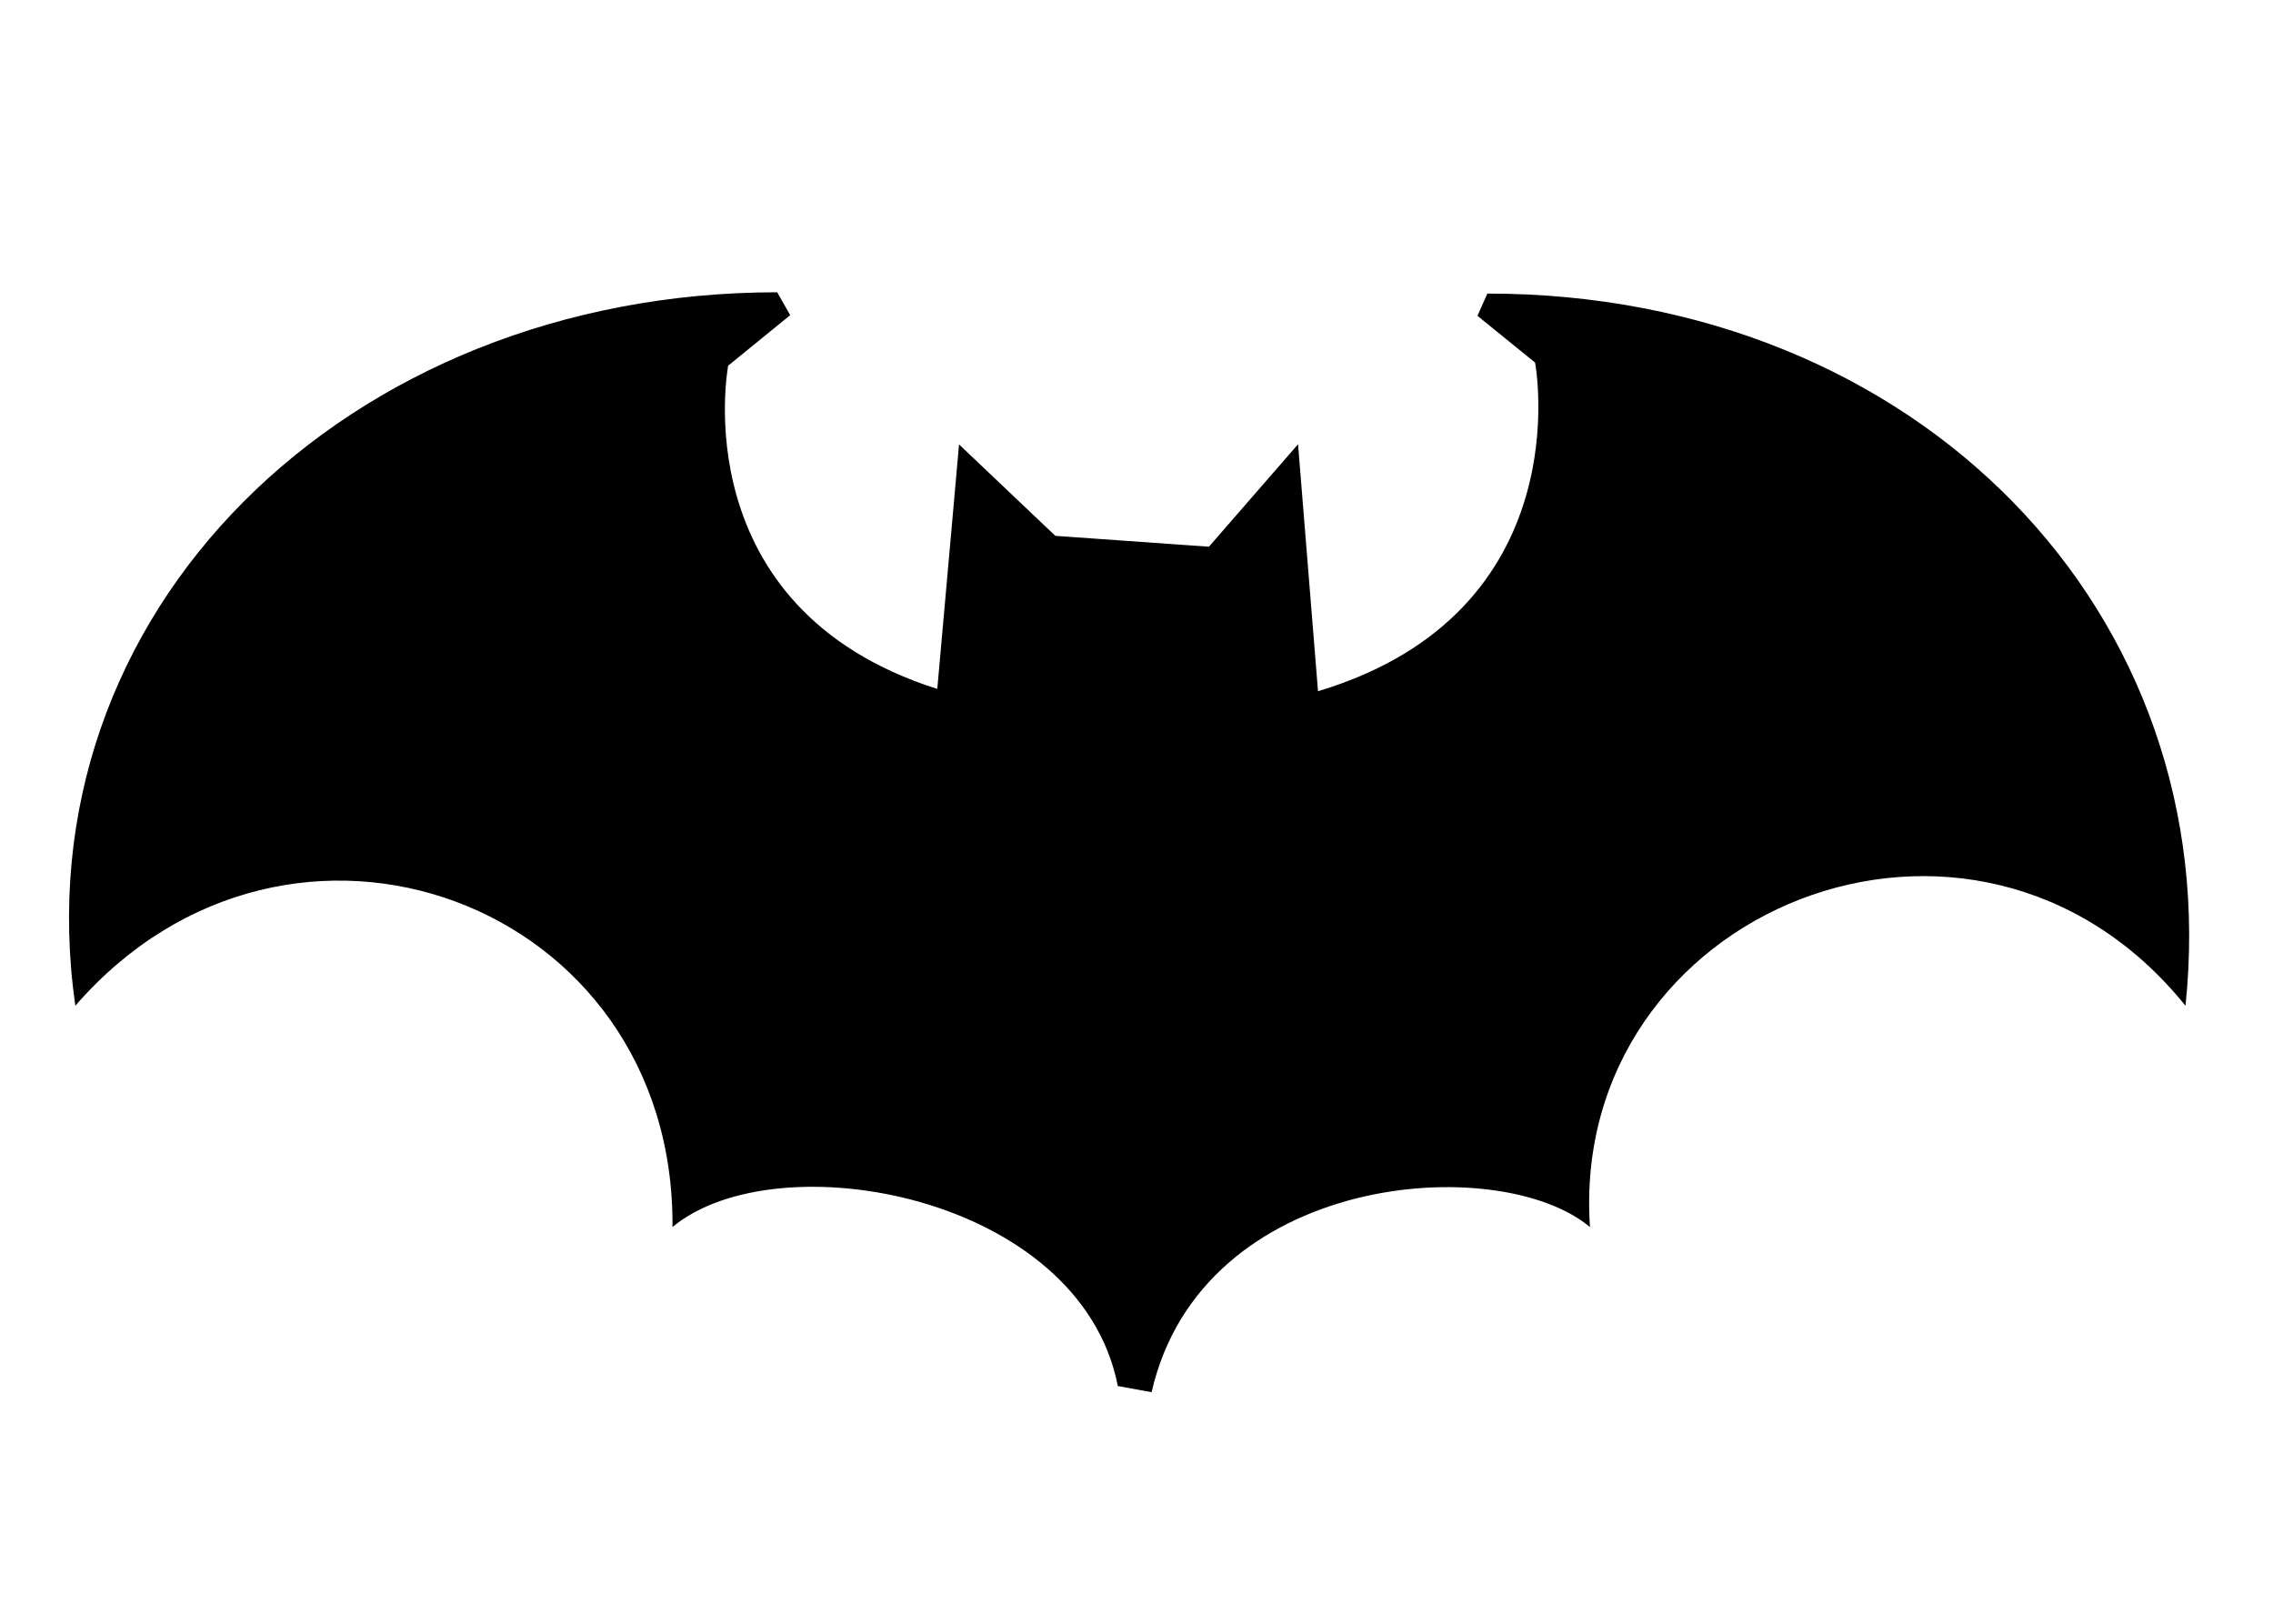 <svg xmlns="http://www.w3.org/2000/svg" viewBox="5 65 140 100">
    <path
        d="M102.93,140.57c-5.62-4.7-23.91-3.36-27,10.17l-2.08-.38c-2.31-11.79-21-15.15-27.43-9.79.16-20.09-23.58-28.84-36.78-13.63C6.17,102.72,26.36,83,52.87,83l.8,1.41-3.82,3.11S47,102.43,62.73,107.43l1.34-15.06L70,98l9.46.67,5.49-6.31,1.23,15.21c16.28-4.89,13.37-20.24,13.37-20.24L96,84.45l.61-1.37c26.56,0,45.53,19.71,43,43.86C126.61,110.83,101.61,121,102.93,140.57Z" />
</svg>